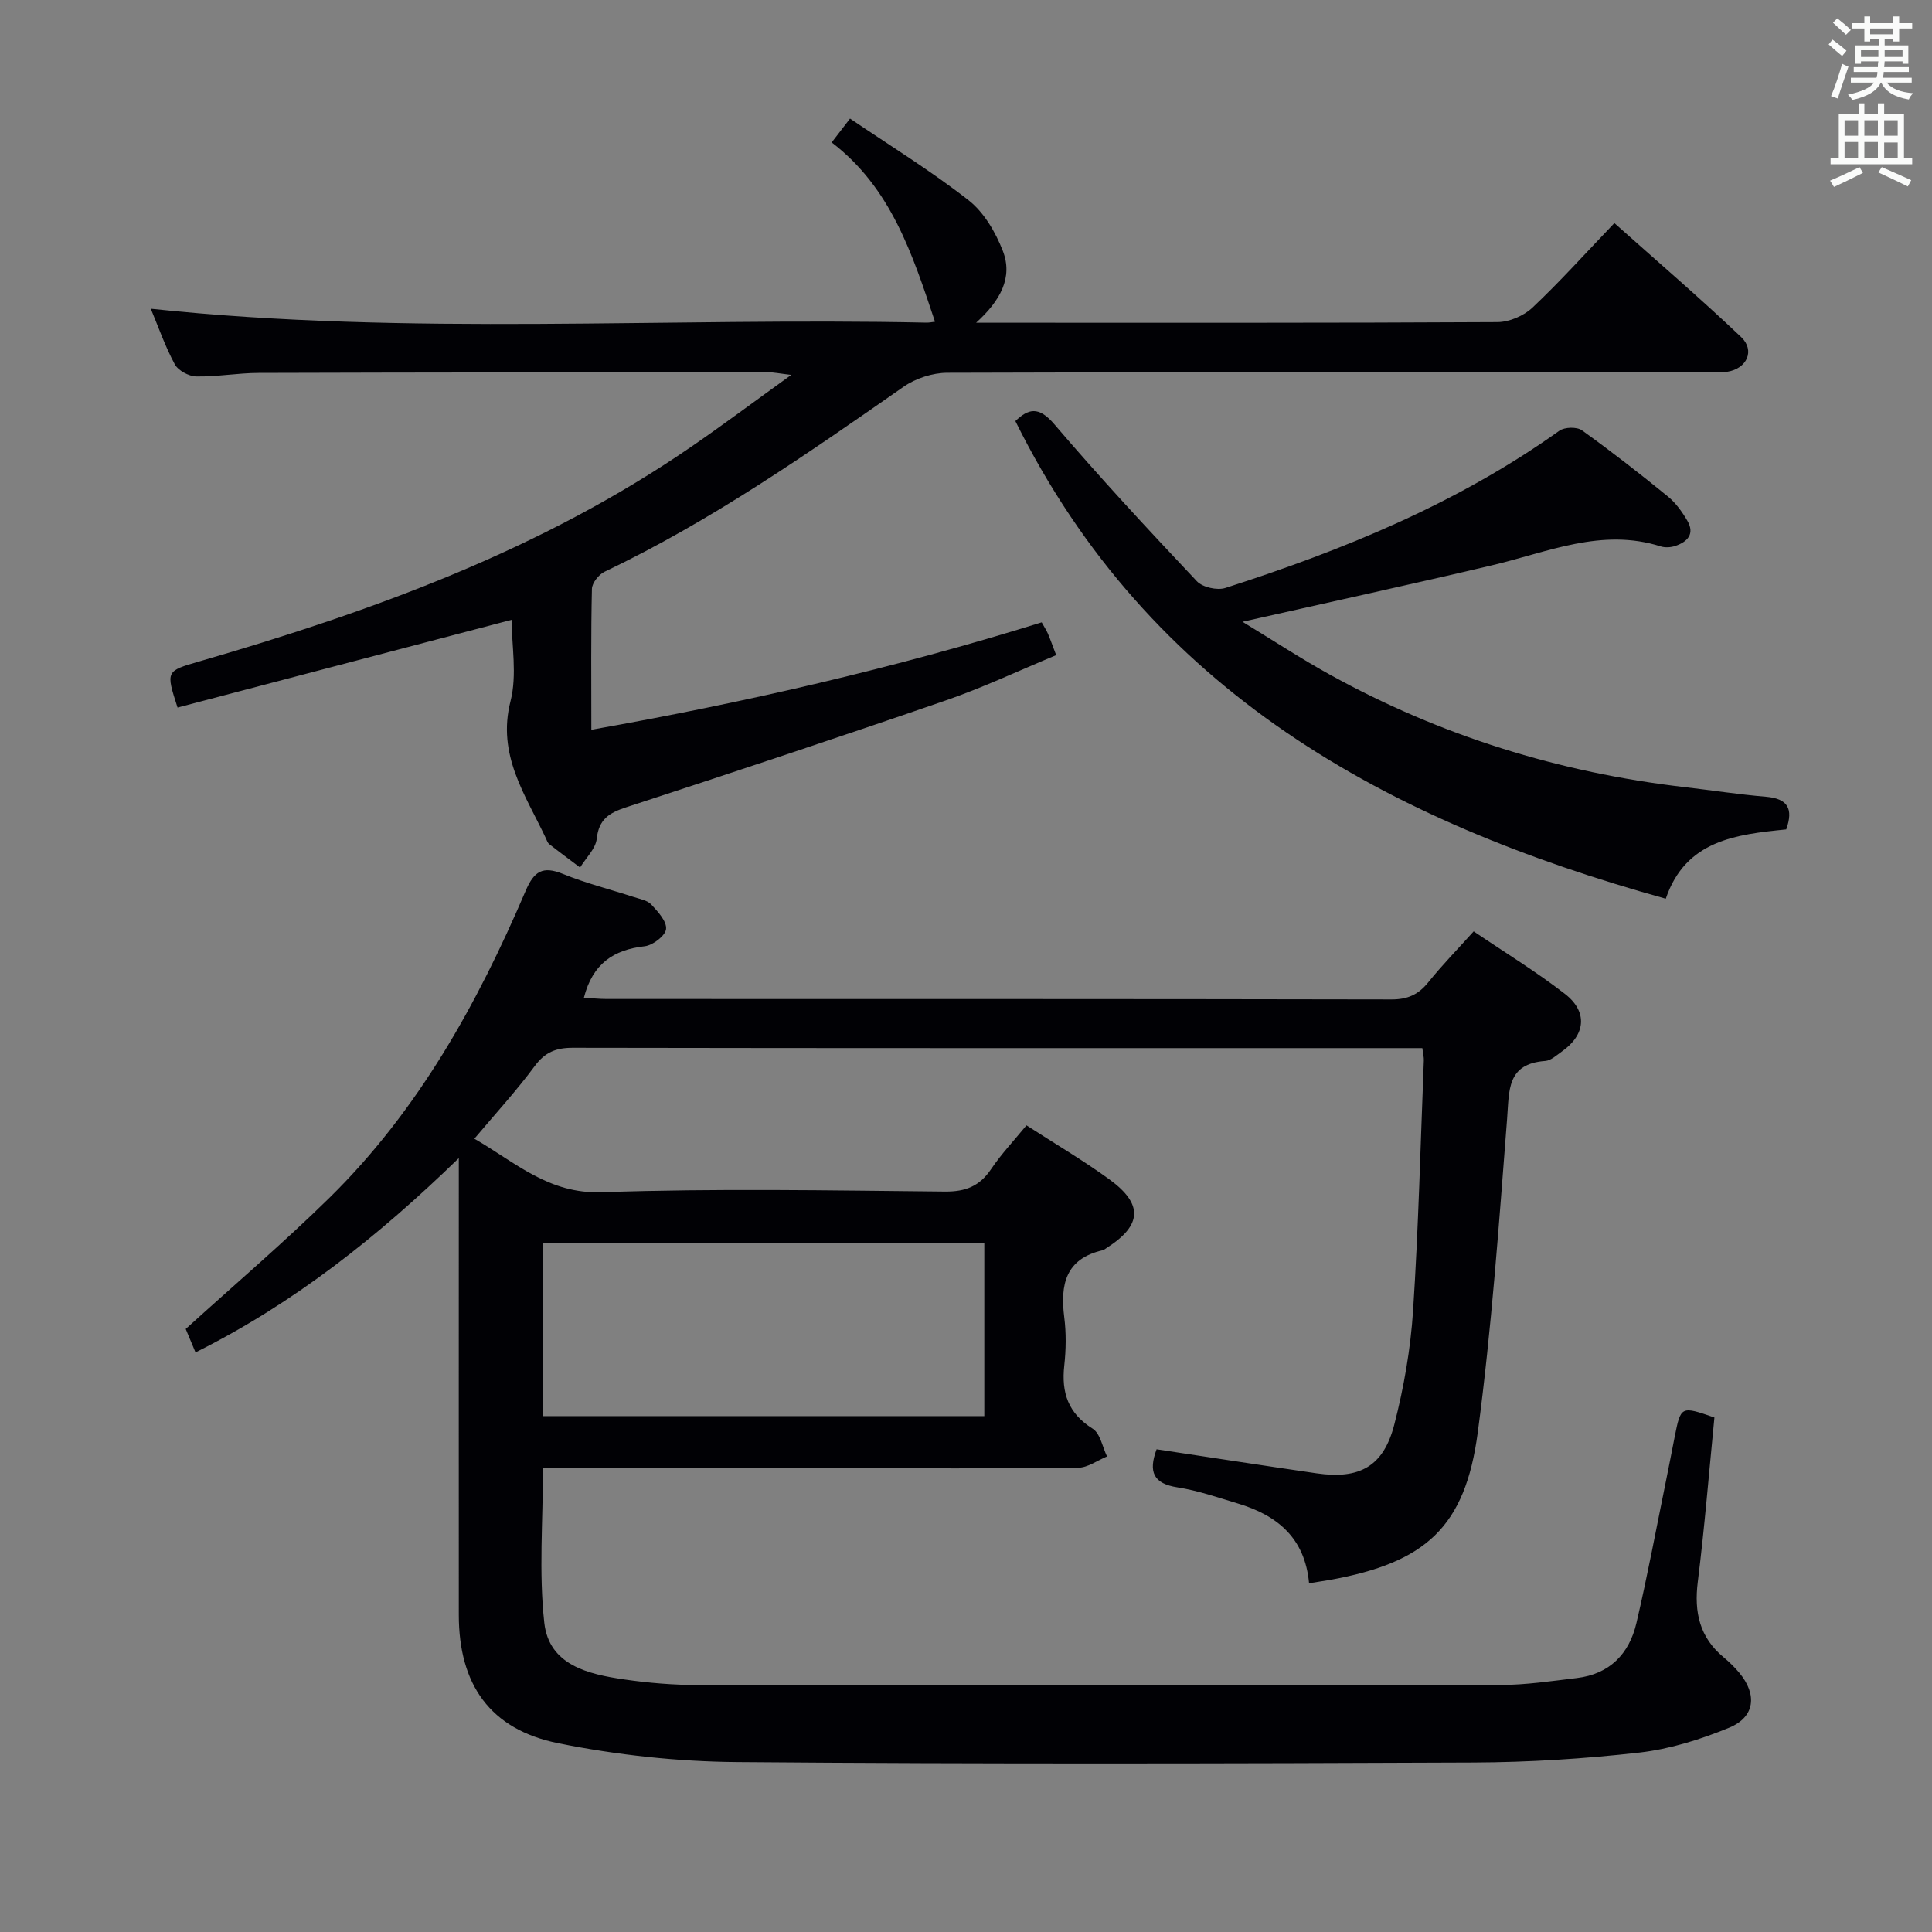 <svg enable-background="new 0 0 400 400" viewBox="0 0 400 400" xmlns="http://www.w3.org/2000/svg"><rect x="0" y="0" width="400" height="400" fill="#808080" stroke="none"/><g fill="#010105"><path d="m271.03 327.8c-.86-9.45-6.65-14.09-14.75-16.52-4.13-1.24-8.26-2.68-12.5-3.34-4.95-.77-6.07-3.16-4.32-7.88 11 1.66 22.07 3.37 33.16 4.98 8.88 1.28 13.83-1.43 16.06-10.12 1.98-7.68 3.36-15.63 3.88-23.53 1.13-17.26 1.54-34.56 2.23-51.85.03-.63-.15-1.28-.31-2.54-1.86 0-3.63 0-5.39 0-56.82 0-113.65.03-170.47-.07-3.5-.01-5.79.91-7.92 3.8-3.75 5.07-8.04 9.74-12.49 15.03 8.5 4.88 15.33 11.47 26.42 11.08 23.63-.82 47.32-.37 70.98-.14 4.31.04 7.2-1.11 9.59-4.65 2.13-3.16 4.78-5.96 7.32-9.06 5.8 3.75 11.69 7.21 17.18 11.2 7.05 5.13 6.74 9.51-.55 14.16-.28.18-.55.43-.86.5-7.67 1.76-8.81 7.09-7.95 13.86.42 3.28.37 6.69.01 9.98-.63 5.63.79 9.92 5.87 13.1 1.58.99 2.02 3.78 2.98 5.75-1.99.82-3.98 2.32-5.98 2.34-16.66.19-33.33.11-49.99.11-20.15 0-40.29 0-60.81 0 0 10.86-.89 21.54.27 31.99.98 8.78 9.1 10.65 16.55 11.73 5.09.74 10.26 1.16 15.4 1.16 55.32.08 110.65.09 165.97-.01 5.29-.01 10.58-.81 15.85-1.44 6.79-.81 10.85-5 12.34-11.37 2.27-9.69 4.09-19.48 6.08-29.23.63-3.08 1.22-6.18 1.83-9.27 1.29-6.48 1.29-6.48 8.24-4.07-1.11 11.3-2.03 22.69-3.44 34.02-.79 6.3.37 11.52 5.39 15.66 1.15.95 2.23 2.02 3.19 3.16 3.76 4.5 3.28 9.17-2.08 11.38-5.91 2.43-12.26 4.43-18.58 5.15-11.38 1.29-22.87 2.01-34.32 2.06-50.82.21-101.65.33-152.47-.09-12.38-.1-24.92-1.46-37.05-3.9-14.17-2.86-20.59-12.2-20.6-26.56-.02-29.33 0-58.66 0-87.98 0-1.79 0-3.58 0-6.6-16.77 16.28-34.11 30.04-54.51 40.22-.77-1.84-1.5-3.58-2.03-4.85 10.14-9.21 20.28-17.85 29.76-27.16 18.35-18.03 30.61-40.12 40.61-63.53 1.74-4.08 3.53-5.24 7.74-3.52 4.75 1.94 9.78 3.19 14.68 4.79 1.26.41 2.8.67 3.61 1.55 1.37 1.47 3.23 3.49 3.05 5.08-.15 1.38-2.74 3.36-4.42 3.55-6.46.72-10.78 3.61-12.59 10.65 1.64.1 3.19.27 4.74.27 54.16.01 108.31-.02 162.47.09 3.35.01 5.59-1.02 7.63-3.57 2.8-3.48 5.94-6.7 9.38-10.52 6.42 4.35 12.93 8.32 18.91 12.96 4.78 3.71 4.24 8.49-.68 11.93-1.08.76-2.24 1.86-3.43 1.94-7.98.58-7.43 6.12-7.88 11.95-1.68 21.67-3.2 43.39-6.07 64.93-2.61 19.66-10.79 26.96-30.53 30.55-1.28.22-2.59.41-4.4.71zm-67.24-70.42c-30.78 0-61.11 0-91.45 0v35.81h91.45c0-12.03 0-23.66 0-35.81z"/><path d="m105.93 128.32c-23.43 6.16-46.32 12.17-69.17 18.17-2.45-7.61-2.43-7.54 4.61-9.58 35.91-10.41 70.83-23.11 101.93-44.54 6.56-4.52 12.94-9.29 20.52-14.75-2.46-.29-3.61-.54-4.76-.54-35.17.01-70.33.02-105.5.13-4.31.01-8.63.81-12.93.73-1.54-.03-3.75-1.22-4.45-2.53-2.03-3.77-3.44-7.86-4.96-11.49 53.46 5.67 107.09 1.74 160.61 2.88.6.01 1.21-.13 1.75-.19-4.66-13.97-9.1-27.74-21.39-37.12 1.34-1.74 2.22-2.89 3.8-4.94 8.28 5.61 16.75 10.82 24.54 16.91 3.19 2.5 5.6 6.62 7.1 10.5 2.11 5.46-.47 10.26-5.54 14.86h5.43c34.17 0 68.33.06 102.5-.13 2.46-.01 5.46-1.3 7.26-3 5.68-5.35 10.91-11.19 16.96-17.5 8.82 7.87 17.74 15.52 26.24 23.59 2.94 2.79 1.19 6.55-2.86 7.19-1.47.23-2.99.08-4.49.08-52.33 0-104.67-.05-157 .13-3.05.01-6.56 1.15-9.06 2.9-19.94 13.9-39.86 27.78-61.9 38.29-1.2.57-2.59 2.32-2.62 3.55-.22 9.48-.12 18.96-.12 29.17 31.8-5.64 62.71-12.73 93.24-22.24.5.91.96 1.59 1.28 2.32.52 1.21.95 2.46 1.72 4.47-7.67 3.18-15.11 6.7-22.84 9.37-21.98 7.59-44.05 14.9-66.16 22.12-3.51 1.15-5.68 2.44-6.12 6.51-.22 2.09-2.24 3.98-3.45 5.97-2.13-1.61-4.28-3.19-6.38-4.84-.36-.28-.53-.84-.74-1.29-4.21-8.95-10.13-17.19-7.28-28.32 1.39-5.44.23-11.56.23-16.84z"/><path d="m344.88 186.07c-57.77-16.05-106.89-42.83-134.66-98.89 2.65-2.52 4.77-3.2 8.06.65 9.5 11.13 19.48 21.86 29.52 32.51 1.19 1.26 4.21 1.93 5.9 1.39 24.44-7.85 48.06-17.5 69.15-32.55 1.08-.77 3.63-.84 4.67-.09 6.08 4.36 11.99 8.97 17.8 13.7 1.63 1.33 2.95 3.18 4.02 5.01 1.61 2.75.03 4.39-2.52 5.24-.91.3-2.07.37-2.97.09-12.24-3.9-23.41 1.19-34.91 3.9-16.77 3.96-33.61 7.62-51.7 11.7 6.53 3.97 12.16 7.67 18.03 10.91 22.95 12.69 47.52 20.31 73.55 23.33 5.61.65 11.19 1.52 16.81 1.99 4.52.38 5.71 2.49 4.19 6.76-10.37 1.05-20.82 2.21-24.94 14.35z"/></g><path d="m378.6 9.2.8-1c.9.7 1.9 1.4 2.9 2.3l-.9 1.1c-1.1-.9-2-1.7-2.8-2.4zm.5 10.7c.9-2.1 1.6-4.3 2.3-6.7.4.2.8.4 1.3.6-.7 2.1-1.5 4.3-2.2 6.6zm.4-15.2.9-.9c1 .8 2 1.6 2.8 2.4l-1 1c-1-.9-1.9-1.8-2.7-2.5zm12.5-1.3h1.2v1.4h2.7v1.1h-2.7v2.7h-1.2v-.5h-1.8v1.3h4.9v3.8h-1.2v-.5h-3.7c0 .4-.1.9-.1 1.2h5.1v1h-5.2c0 .5-.1.9-.2 1.2h6v1h-5.2c1.1 1.3 2.9 2 5.5 2.2-.4.4-.7.8-.9 1.3-2.9-.5-4.8-1.6-5.7-3.5h-.1c-.8 1.7-2.7 2.9-5.9 3.6-.2-.4-.6-.8-.9-1.1 2.8-.6 4.6-1.4 5.4-2.5h-4.8v-1h5.3c.1-.3.2-.7.2-1.2h-4.9v-1h5c0-.4 0-.8.1-1.2h-3.6v.5h-1.2v-3.8h4.9v-1.3h-1.8v.5h-1.2v-2.7h-2.6v-1.1h2.6v-1.4h1.2v1.4h4.7v-1.4zm-6.7 8.4h3.6c0-.4 0-.9 0-1.4h-3.6zm1.9-4.7h4.7v-1.2h-4.7zm6.7 3.3h-3.7v1.4h3.7z" fill="#fafbfa"/><path d="m384.7 21.4h1.3v2.2h2.8v-2.2h1.3v2.2h4.1v9.1h1.7v1.3h-16.9v-1.3h1.7v-9.1h4.1v-2.2zm.3 13.2.7 1.2c-1.8.9-3.8 1.9-6 2.9-.2-.4-.5-.8-.8-1.3 2.4-1 4.4-2 6.1-2.8zm-3.1-6.5h2.8v-3.2h-2.8zm0 4.6h2.8v-3.3h-2.8zm4.1-4.6h2.8v-3.2h-2.8zm0 4.6h2.8v-3.3h-2.8zm3.6 1.9c2.1.9 4.1 1.8 6.1 2.7l-.7 1.3c-2.2-1.1-4.2-2-6.1-2.9zm3.3-9.7h-2.8v3.2h2.8zm-2.8 7.8h2.8v-3.2h-2.8z" fill="#fafbfa"/></svg>